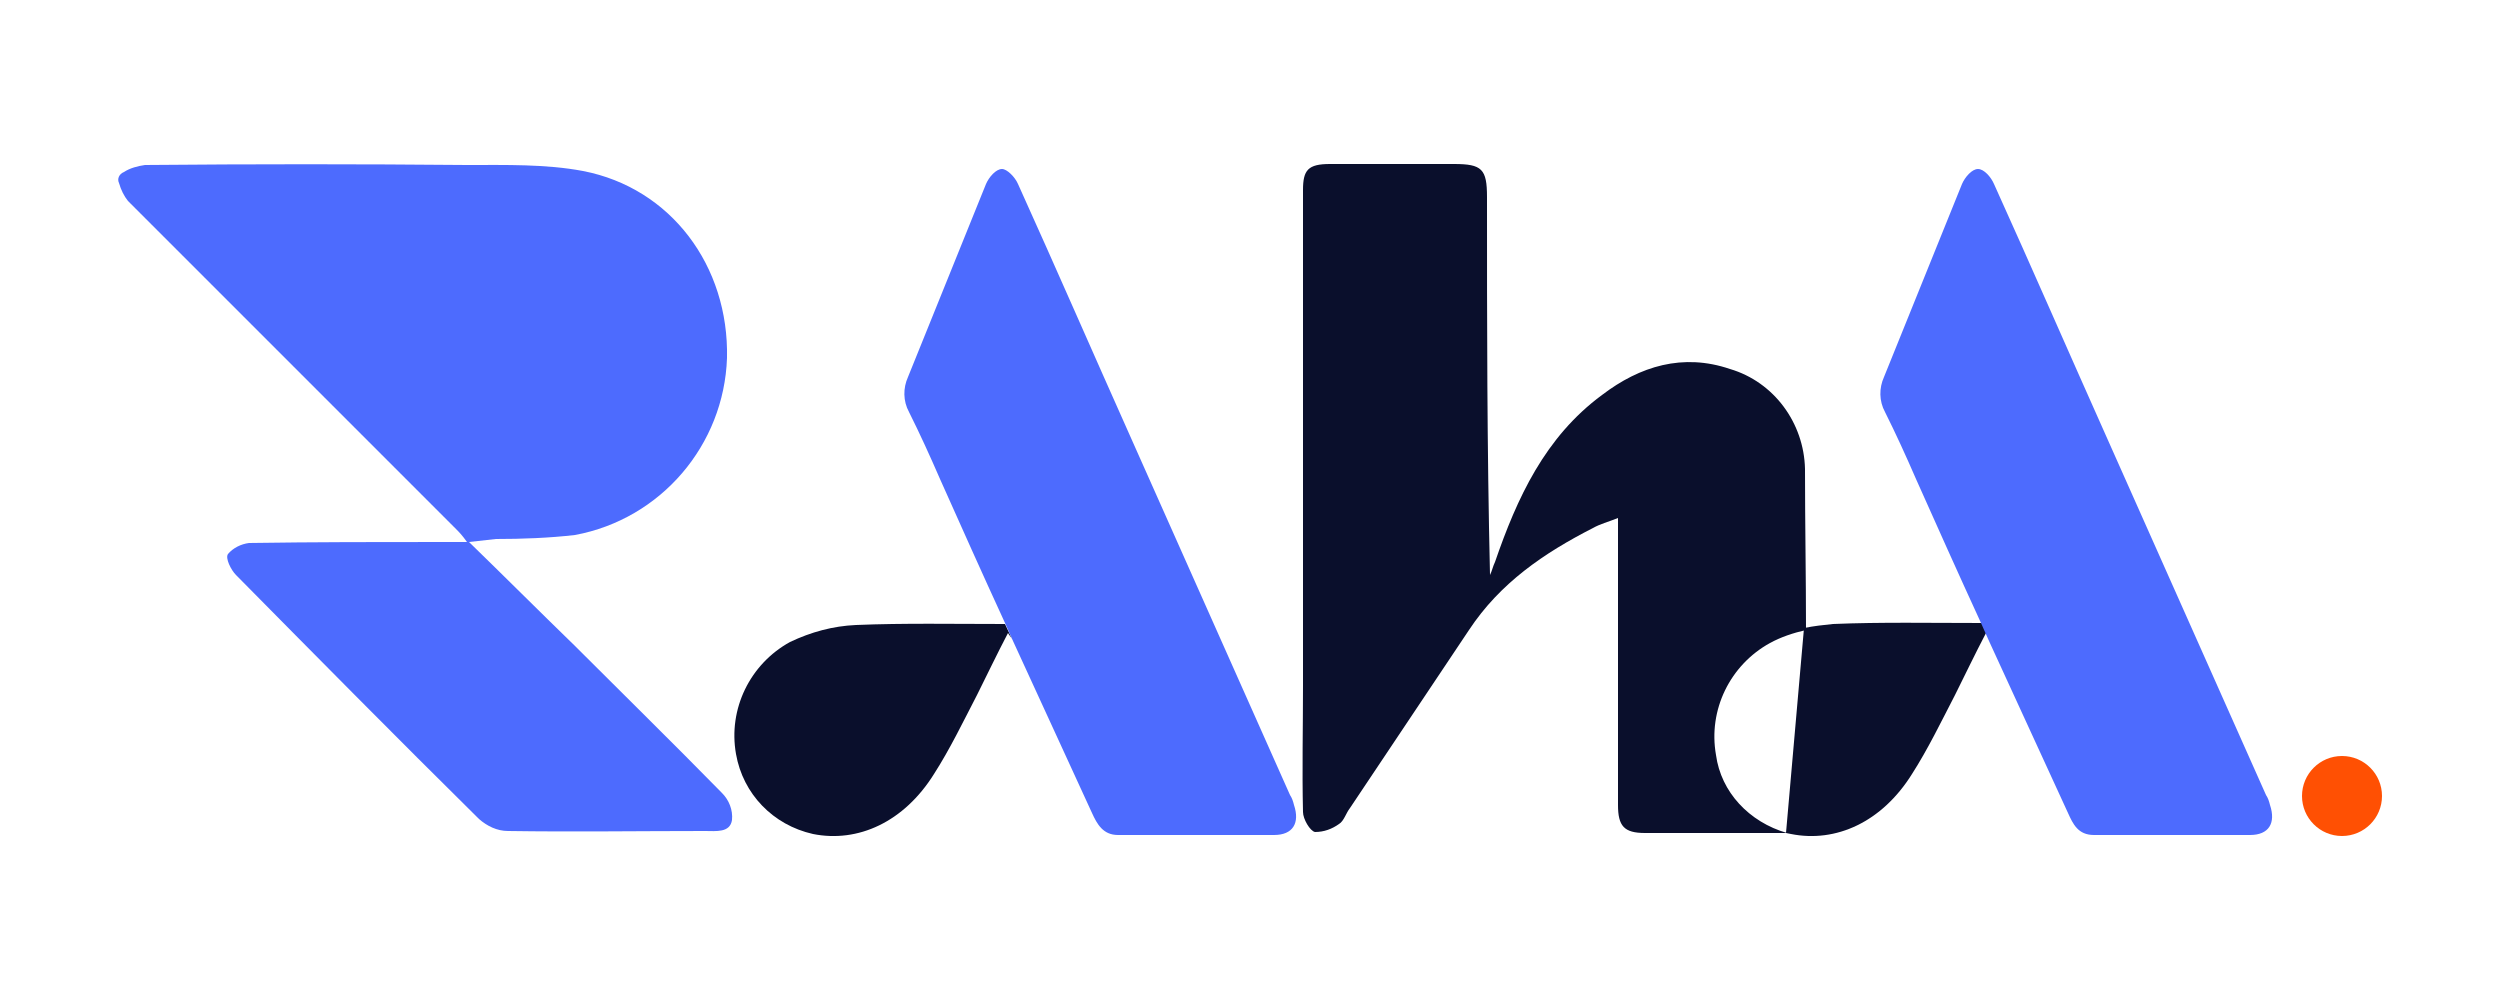 <?xml version="1.0" encoding="utf-8"?>
<!-- Generator: Adobe Illustrator 26.0.1, SVG Export Plug-In . SVG Version: 6.00 Build 0)  -->
<svg version="1.1" id="Layer_1" xmlns="http://www.w3.org/2000/svg" xmlns:xlink="http://www.w3.org/1999/xlink" x="0px" y="0px"
	 viewBox="0 0 250 100" style="enable-background:new 0 0 250 100;" xml:space="preserve">
<style type="text/css">
	.st0{fill:#4D6BFE;}
	.st1{fill:#0A0F2C;}
	.st2{fill:#FF5003;}
</style>
<g>
	<g>
		<path class="st0" d="M46.9,54.2c3.5,3.4,7,6.9,10.5,10.3c4.9,4.9,9.9,9.8,14.8,14.8c0.7,0.7,1.1,1.7,1,2.7
			c-0.2,1.3-1.6,1.1-2.7,1.1c-6.6,0-13.1,0.1-19.7,0c-1.1,0-2.1-0.5-2.9-1.2c-8.2-8.1-16.3-16.3-24.3-24.4c-0.5-0.5-1.1-1.7-0.8-2.1
			c0.5-0.6,1.3-1,2.1-1.1c6.5-0.1,13-0.1,19.5-0.1h2.3c-0.5-0.7-0.8-1-1.1-1.3C34.7,42,23.7,31,12.8,20.1c-0.4-0.5-0.7-1.1-0.9-1.8
			c-0.2-0.4,0-0.9,0.5-1.1c0.6-0.4,1.4-0.6,2.1-0.7c10.7-0.1,21.5-0.1,32.2,0c3.9,0,7.9-0.1,11.6,0.6c8.8,1.7,14.6,9.5,14.4,18.7
			c-0.3,8.7-6.6,16.1-15.2,17.7c-2.6,0.3-5.3,0.4-7.9,0.4L46.9,54.2L46.9,54.2z"/>
		<path class="st1" d="M178.7,83.3c-0.2,0-0.5,0-0.7,0c-4.5,0-9,0-13.5,0c-2.1,0-2.7-0.7-2.7-2.8c0-8.9,0-17.7,0-26.6v-2.1
			c-1,0.4-1.8,0.6-2.5,1c-4.9,2.5-9.3,5.5-12.4,10.2L135,80.8c-0.4,0.5-0.6,1.3-1.1,1.6c-0.7,0.5-1.5,0.8-2.4,0.8
			c-0.5-0.1-1.2-1.3-1.2-2c-0.1-4.2,0-8.4,0-12.6V19c0-2,0.5-2.6,2.7-2.6c4.1,0,8.3,0,12.4,0c2.8,0,3.3,0.5,3.3,3.3
			c0,12.6,0,25.1,0.3,37.8c0.2-0.4,0.3-0.9,0.5-1.3c2.2-6.4,5-12.5,10.7-16.7c3.8-2.9,8.1-4.2,12.8-2.6c4.4,1.3,7.4,5.4,7.5,10
			c0,5.4,0.1,10.7,0.1,16.1c-1.3,0.3-2.5,0.7-3.6,1.3c-4,2.2-6.2,6.7-5.4,11.2C172.1,79.2,174.9,82.2,178.7,83.3z"/>
		<path class="st1" d="M101.2,63.9c-0.1-0.2-0.3-0.4-0.4-0.6c-1.1,2.1-2.1,4.2-3.1,6.2c-1.4,2.7-2.7,5.4-4.3,7.9
			c-3,4.8-7.6,6.9-12.1,6c-4-0.9-7-4-7.7-8c-0.8-4.5,1.4-9,5.4-11.2c2.1-1,4.3-1.6,6.6-1.7c4.8-0.2,9.7-0.1,14.9-0.1"/>
		<path class="st0" d="M100.5,62.3c-2.3-5-4.4-9.7-6.5-14.4c-1-2.3-2-4.5-3.1-6.7c-0.6-1.1-0.6-2.4-0.1-3.5
			c2.6-6.4,5.2-12.9,7.8-19.3c0.3-0.7,1-1.5,1.6-1.5c0.5,0,1.3,0.8,1.6,1.5c3.8,8.4,7.5,16.9,11.3,25.4
			c5.3,11.9,10.6,23.8,15.9,35.7c0.2,0.3,0.3,0.6,0.4,1c0.6,1.8-0.1,3-2,3c-5.2,0-10.4,0-15.6,0c-1.5,0-2.1-1.1-2.6-2.2
			c-2.6-5.7-5.3-11.5-7.9-17.2"/>
		<path class="st1" d="M199,63.8c-0.1-0.1-0.2-0.3-0.4-0.5c-1.1,2.1-2.1,4.2-3.1,6.2c-1.4,2.7-2.7,5.4-4.3,7.9
			c-3,4.8-7.6,6.9-12.1,6l-0.5-0.1l1.8-20.5c1-0.2,1.9-0.3,2.9-0.4c4.8-0.2,9.7-0.1,14.9-0.1L199,63.8z"/>
		<path class="st0" d="M198.1,62.3c-2.3-5-4.4-9.7-6.5-14.4c-1-2.3-2-4.5-3.1-6.7c-0.6-1.1-0.6-2.4-0.1-3.5
			c2.6-6.4,5.2-12.9,7.8-19.3c0.3-0.7,1-1.5,1.6-1.5c0.6,0,1.3,0.8,1.6,1.5c3.8,8.4,7.5,16.9,11.3,25.4
			c5.3,11.9,10.6,23.8,15.9,35.7c0.2,0.3,0.3,0.6,0.4,1c0.6,1.8-0.1,3-2,3c-5.2,0-10.4,0-15.6,0c-1.6,0-2.1-1.1-2.6-2.2
			c-2.6-5.7-5.3-11.5-7.9-17.2"/>
	</g>
	<circle class="st2" cx="234.2" cy="79.6" r="4"/>
</g>
</svg>
